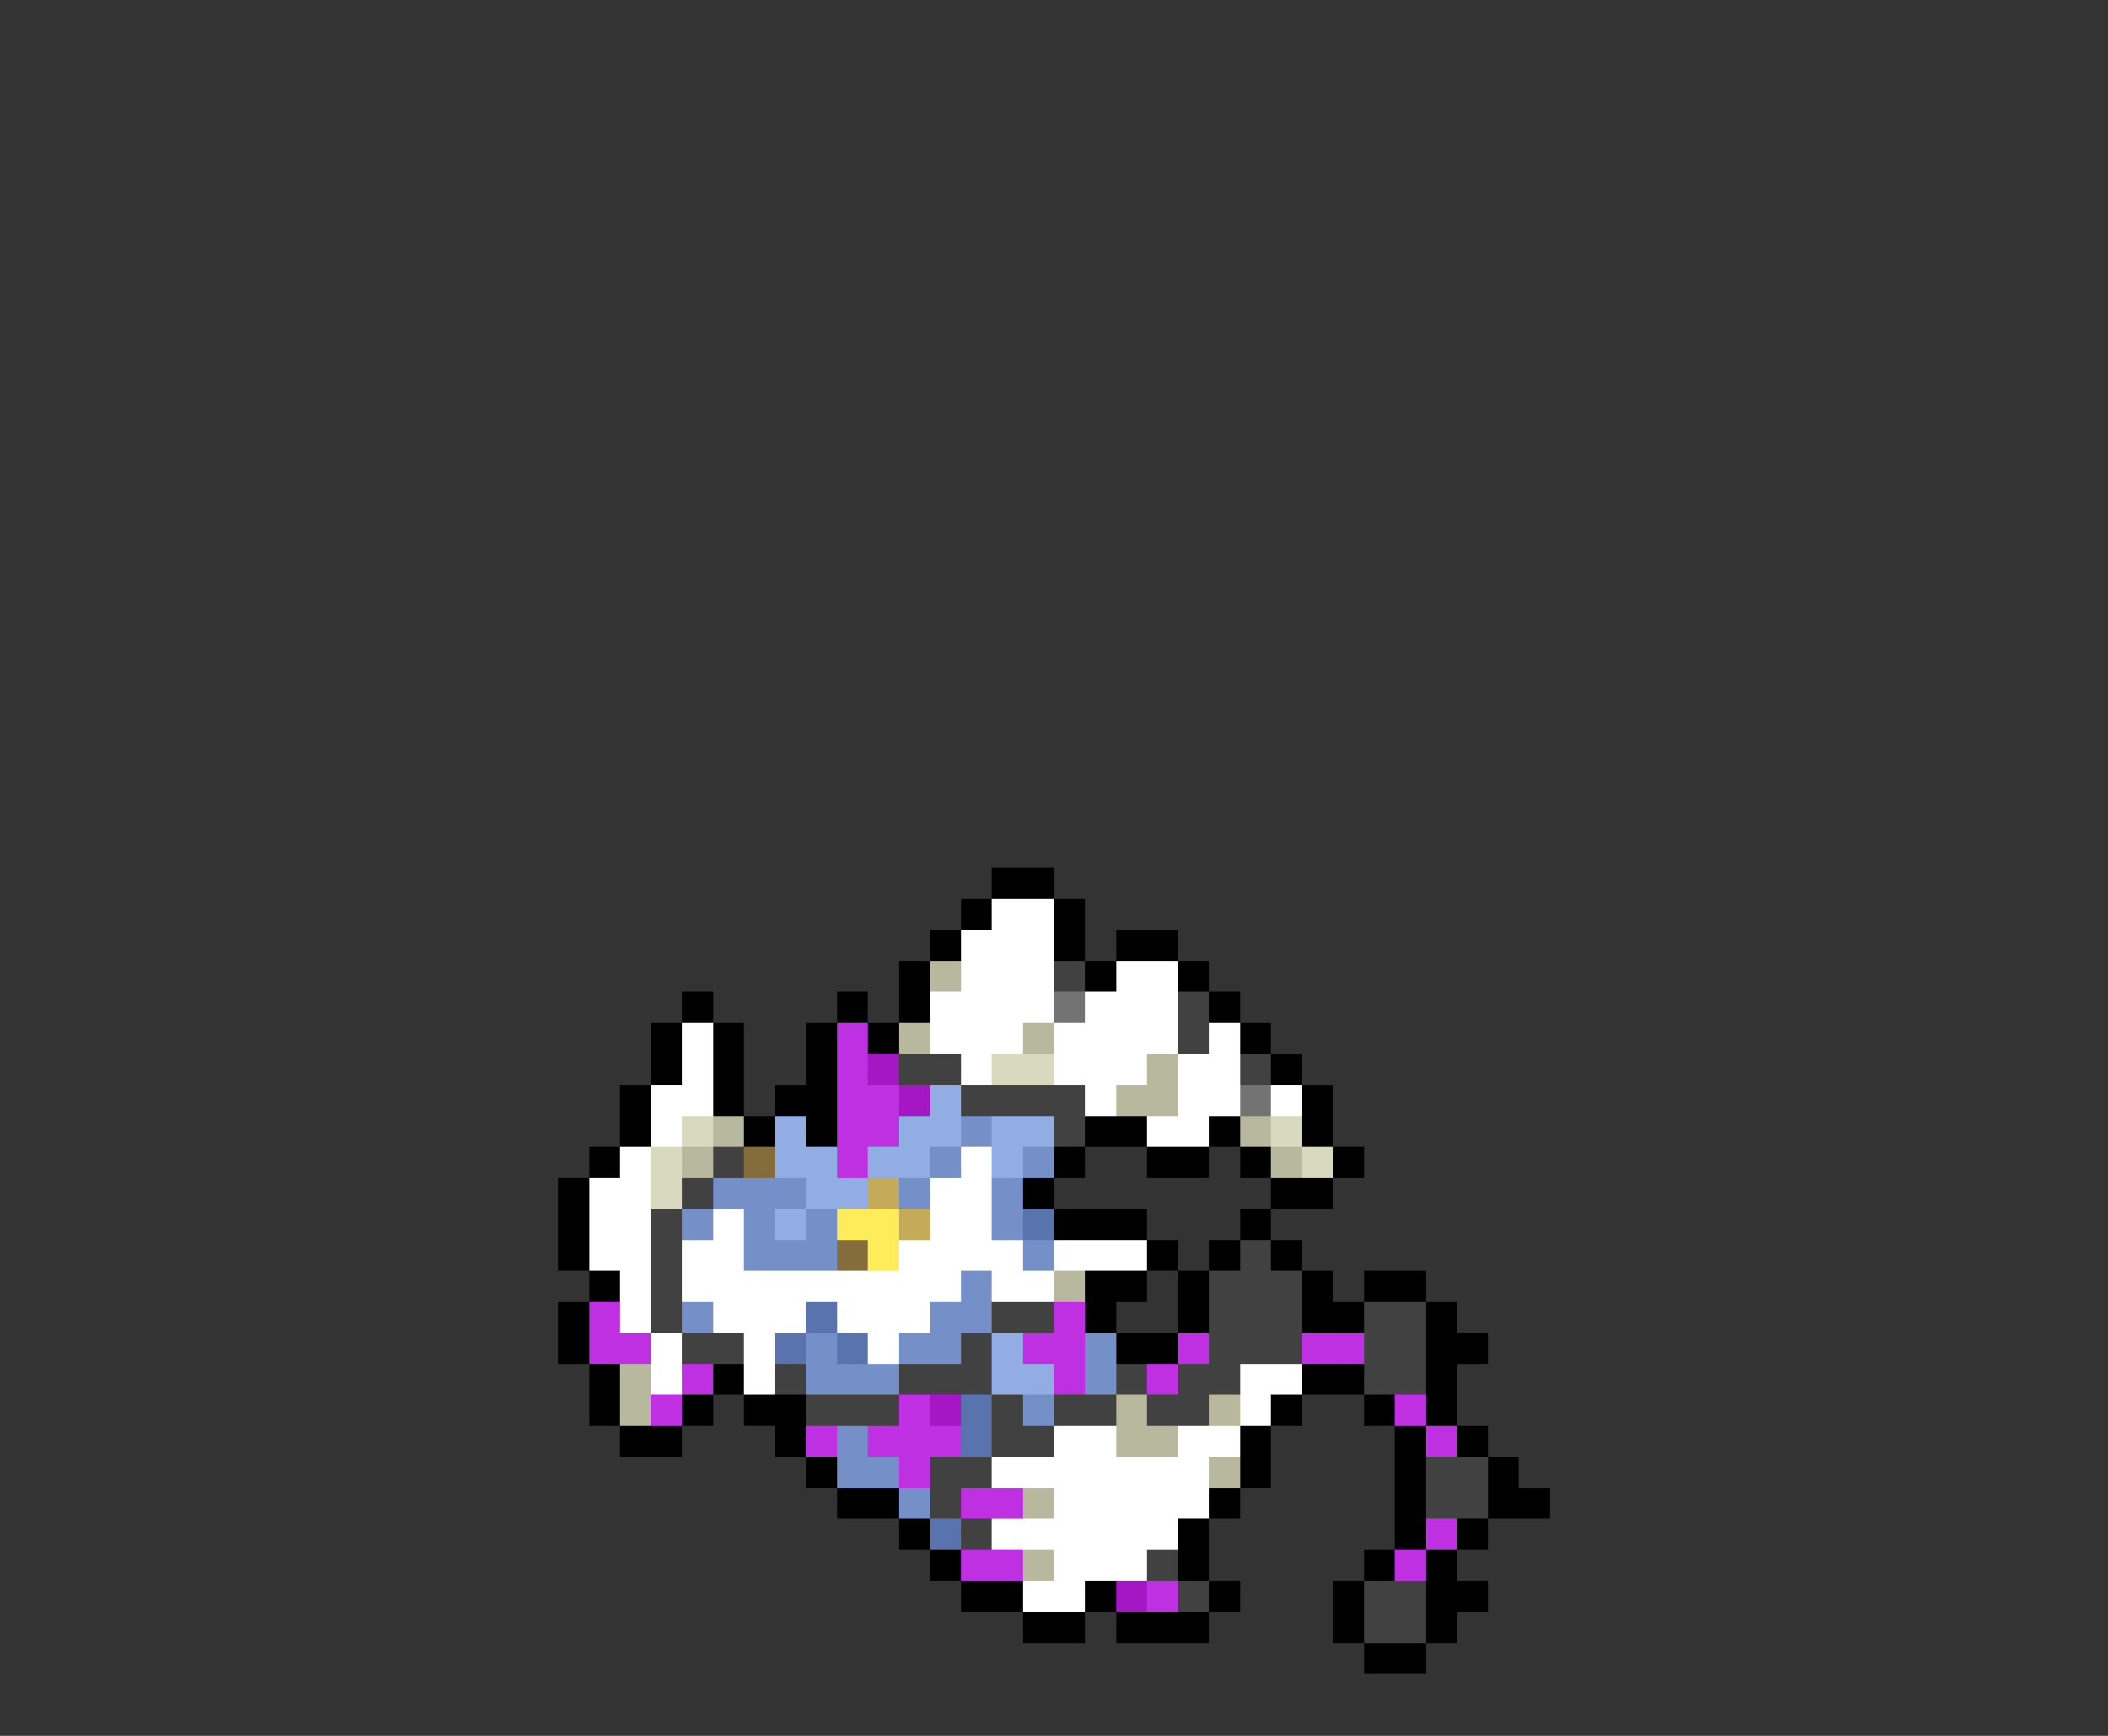 <svg xmlns="http://www.w3.org/2000/svg" viewBox="0 -0.5 68 56" shape-rendering="crispEdges">
<rect x="0" y="-0.5" width="68" height="56" fill="#333333" stroke="none"/>
<path stroke="#000000" d="M32 28h2M31 29h1M34 29h1M30 30h1M34 30h1M36 30h2M29 31h1M35 31h1M38 31h1M22 32h1M27 32h1M29 32h1M39 32h1M21 33h1M23 33h1M26 33h1M28 33h1M40 33h1M21 34h1M23 34h1M26 34h1M41 34h1M20 35h1M23 35h1M25 35h2M42 35h1M20 36h1M24 36h1M26 36h1M35 36h2M39 36h1M42 36h1M19 37h1M34 37h1M37 37h2M40 37h1M43 37h1M18 38h1M33 38h1M41 38h2M18 39h1M34 39h3M40 39h1M18 40h1M37 40h1M39 40h1M41 40h1M19 41h1M35 41h2M38 41h1M42 41h1M44 41h2M18 42h1M35 42h1M38 42h1M42 42h2M46 42h1M18 43h1M36 43h2M46 43h2M19 44h1M23 44h1M42 44h2M46 44h1M19 45h1M22 45h1M24 45h2M41 45h1M44 45h1M46 45h1M20 46h2M25 46h1M40 46h1M45 46h1M47 46h1M26 47h1M40 47h1M45 47h1M48 47h1M27 48h2M39 48h1M45 48h1M48 48h2M29 49h1M38 49h1M45 49h1M47 49h1M30 50h1M38 50h1M44 50h1M46 50h1M31 51h2M35 51h1M39 51h1M43 51h1M46 51h2M33 52h2M36 52h3M43 52h1M46 52h1M44 53h2" />
<path stroke="#ffffff" d="M32 29h2M31 30h3M31 31h3M36 31h2M30 32h4M35 32h3M22 33h1M30 33h3M34 33h4M39 33h1M22 34h1M31 34h1M34 34h3M38 34h2M21 35h2M35 35h1M38 35h2M41 35h1M21 36h1M37 36h2M20 37h1M31 37h1M19 38h2M30 38h2M19 39h2M23 39h1M30 39h2M19 40h2M22 40h2M29 40h4M34 40h3M20 41h1M22 41h9M32 41h2M20 42h1M23 42h3M27 42h3M21 43h1M24 43h1M28 43h1M21 44h1M24 44h1M40 44h2M40 45h1M34 46h2M38 46h2M32 47h7M34 48h5M32 49h6M34 50h3M33 51h2" />
<path stroke="#b7b89e" d="M30 31h1M29 33h1M33 33h1M37 34h1M36 35h2M23 36h1M40 36h1M22 37h1M41 37h1M34 41h1M20 44h1M20 45h1M36 45h1M39 45h1M36 46h2M39 47h1M33 48h1M33 50h1" />
<path stroke="#414141" d="M34 31h1M38 32h1M38 33h1M29 34h2M40 34h1M31 35h4M34 36h1M23 37h1M22 38h1M21 39h1M21 40h1M40 40h1M21 41h1M39 41h3M21 42h1M32 42h2M39 42h3M44 42h2M22 43h2M31 43h1M39 43h3M44 43h2M25 44h1M29 44h3M36 44h1M38 44h2M44 44h2M26 45h3M32 45h1M34 45h2M37 45h2M32 46h2M30 47h2M46 47h2M30 48h1M46 48h2M31 49h1M37 50h1M38 51h1M44 51h2M44 52h2" />
<path stroke="#737373" d="M34 32h1M40 35h1" />
<path stroke="#c030e3" d="M27 33h1M27 34h1M27 35h2M27 36h2M27 37h1M19 42h1M34 42h1M19 43h2M33 43h2M38 43h1M42 43h2M22 44h1M34 44h1M37 44h1M21 45h1M29 45h1M45 45h1M26 46h1M28 46h3M46 46h1M29 47h1M31 48h2M46 49h1M31 50h2M45 50h1M37 51h1" />
<path stroke="#a516c4" d="M28 34h1M29 35h1M30 45h1M36 51h1" />
<path stroke="#d8d9bf" d="M32 34h2M22 36h1M41 36h1M21 37h1M42 37h1M21 38h1" />
<path stroke="#92ade3" d="M30 35h1M25 36h1M29 36h2M32 36h2M25 37h2M28 37h2M32 37h1M26 38h2M25 39h1M32 43h1M32 44h2" />
<path stroke="#7590c9" d="M31 36h1M30 37h1M33 37h1M23 38h3M29 38h1M32 38h1M22 39h1M24 39h1M26 39h1M32 39h1M24 40h3M33 40h1M31 41h1M22 42h1M30 42h2M26 43h1M29 43h2M35 43h1M26 44h3M35 44h1M33 45h1M27 46h1M27 47h2M29 48h1" />
<path stroke="#846d3a" d="M24 37h1M27 40h1" />
<path stroke="#c5aa5a" d="M28 38h1M29 39h1" />
<path stroke="#ffec5a" d="M27 39h2M28 40h1" />
<path stroke="#5873ad" d="M33 39h1M26 42h1M25 43h1M27 43h1M31 45h1M31 46h1M30 49h1" />
</svg>